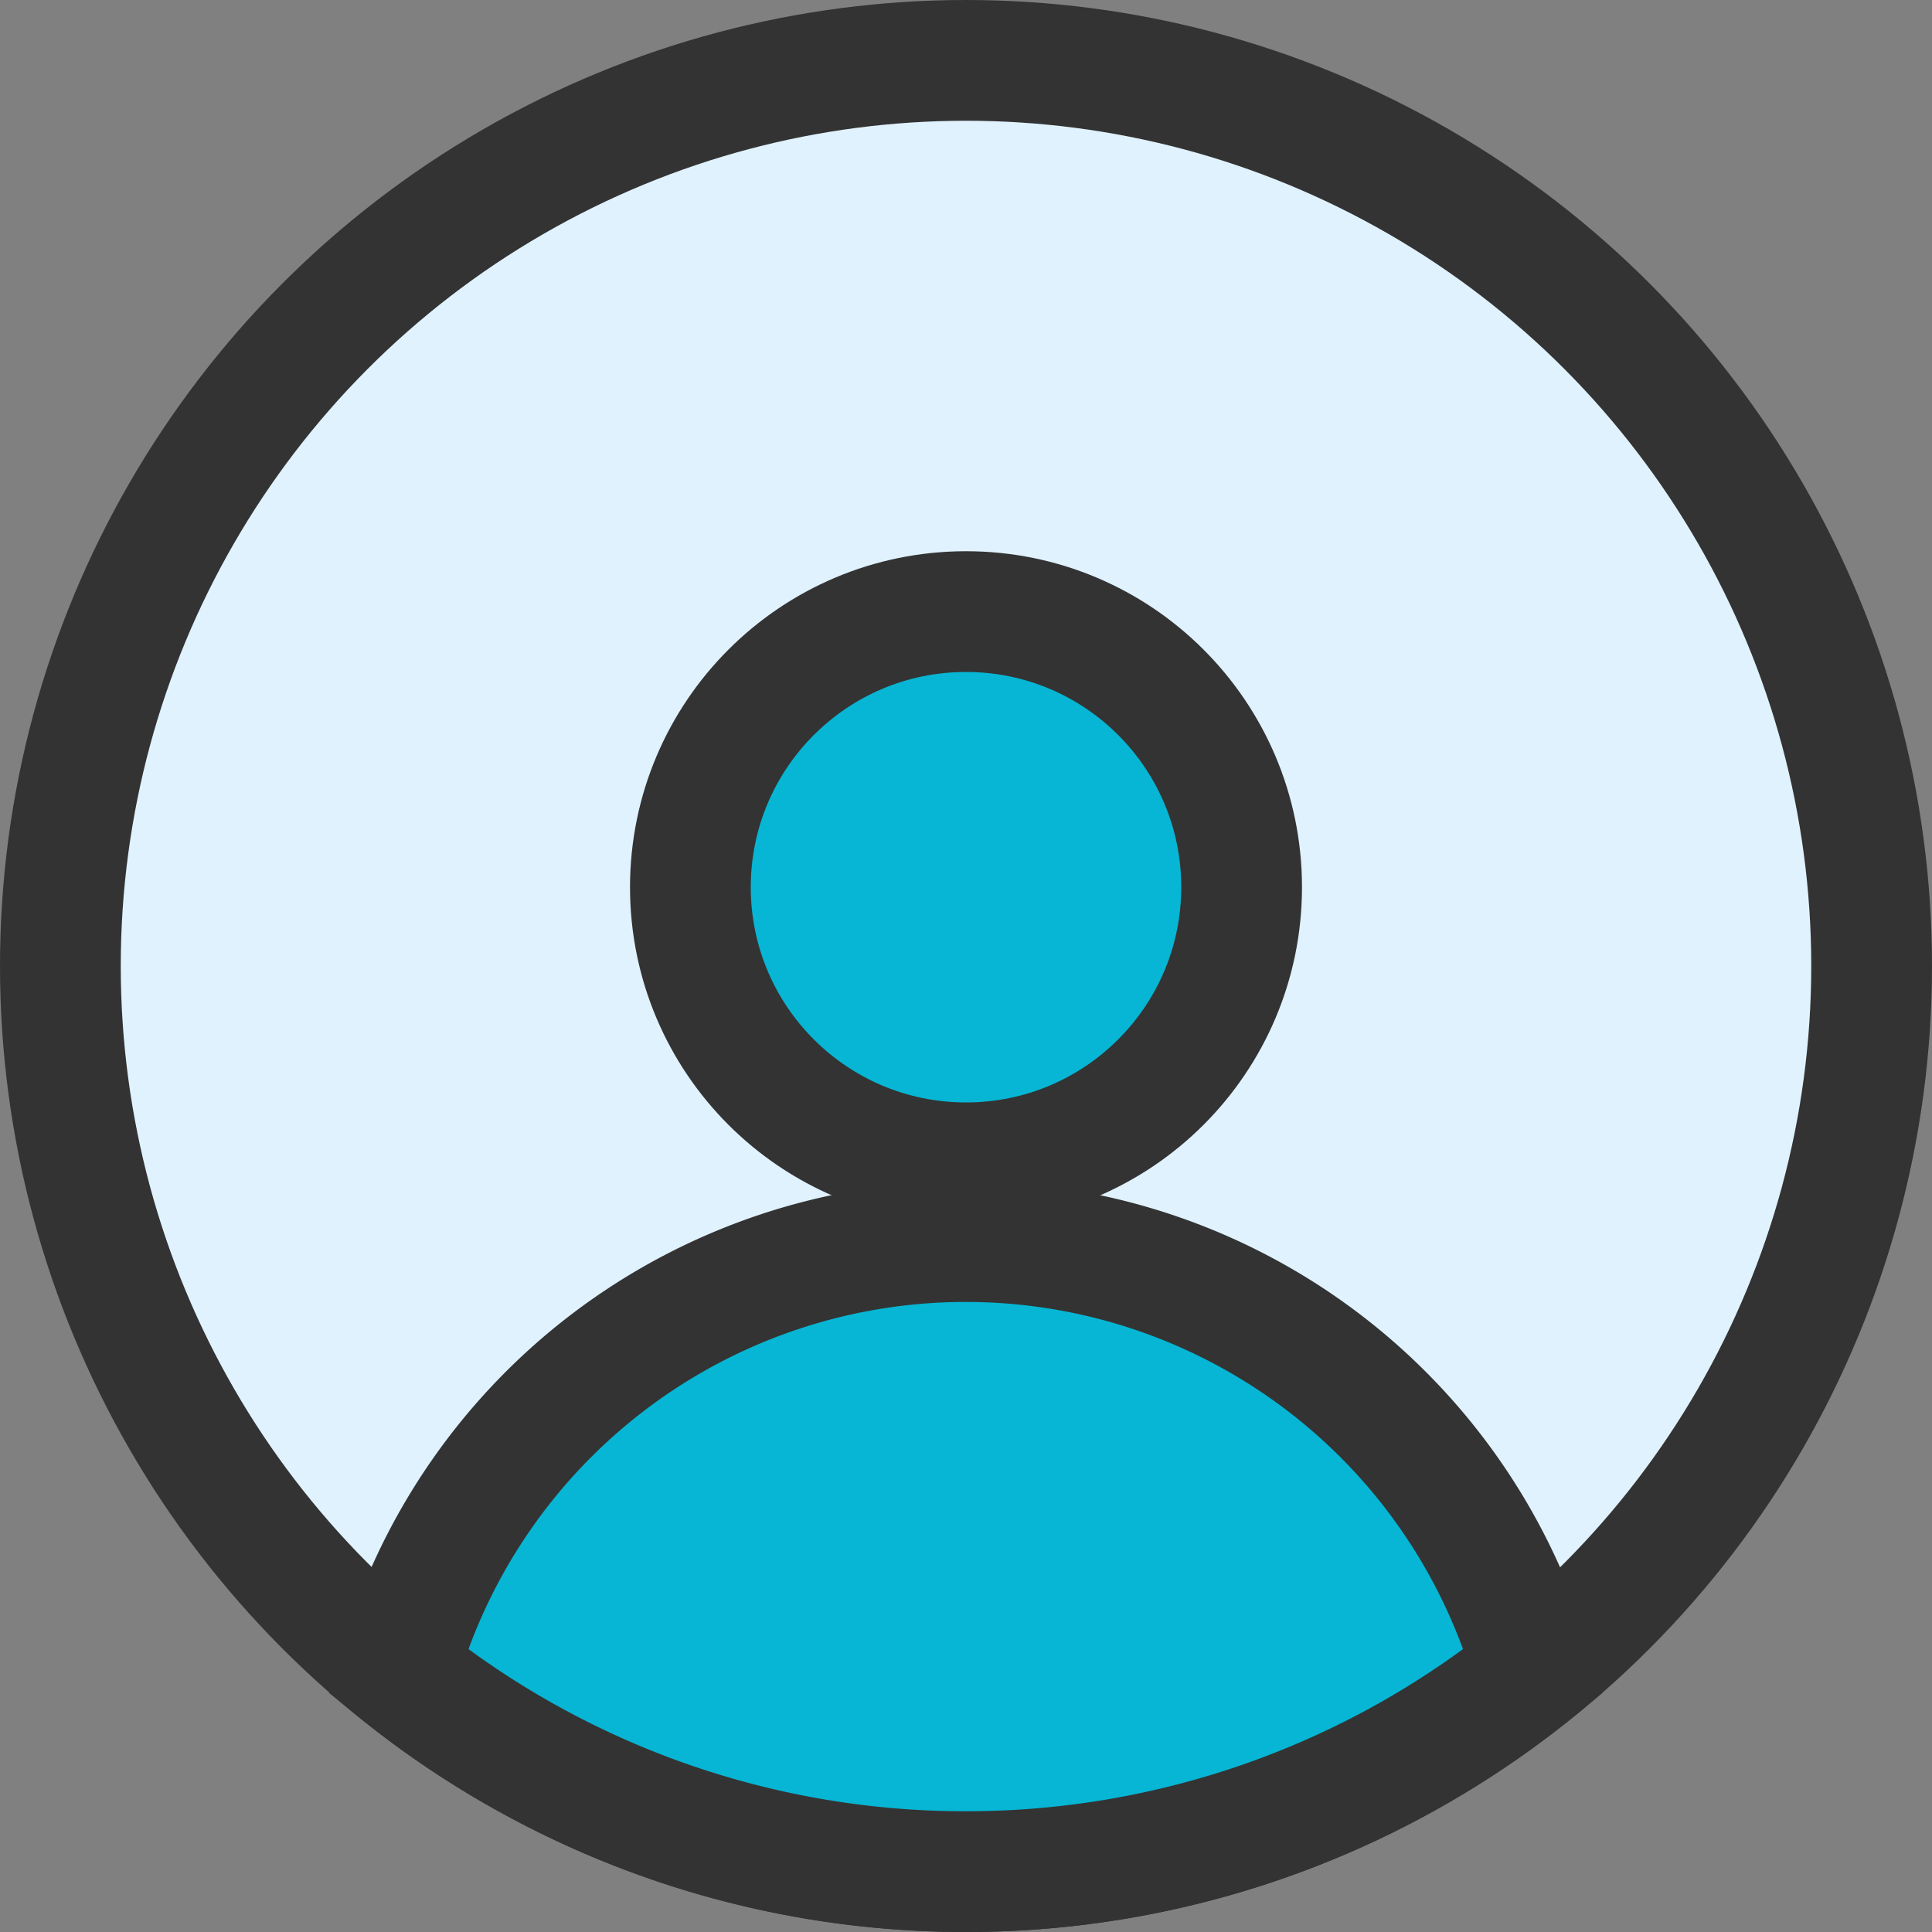 <!DOCTYPE svg PUBLIC "-//W3C//DTD SVG 1.1//EN" "http://www.w3.org/Graphics/SVG/1.1/DTD/svg11.dtd">

<!-- Uploaded to: SVG Repo, www.svgrepo.com, Transformed by: SVG Repo Mixer Tools -->
<svg width="800px" height="800px" viewBox="0 0 32 32" xmlns="http://www.w3.org/2000/svg" fill="#000000" stroke="#000000">

<rect x="0" y="0" width="32" height="32" fill="#808080" stroke="none"/>

<g id="SVGRepo_bgCarrier" stroke-width="0"/>

<g id="SVGRepo_tracerCarrier" stroke-linecap="round" stroke-linejoin="round"/>

<g id="SVGRepo_iconCarrier"> <g id="avatar" transform="translate(-1407 -182)"> <circle id="Ellipse_16" data-name="Ellipse 16" cx="15" cy="15" r="15" transform="translate(1408 183)" fill="#e0f2fe" stroke="#333" stroke-linecap="round" stroke-linejoin="round" stroke-width="2"/> <g id="Group_49" data-name="Group 49"> <circle id="Ellipse_17" data-name="Ellipse 17" cx="4.565" cy="4.565" r="4.565" transform="translate(1418.435 192.13)" fill="#06b6d4" stroke="#333" stroke-miterlimit="10" stroke-width="2"/> <path id="Path_53" data-name="Path 53" d="M1423,213a14.928,14.928,0,0,0,9.4-3.323,9.773,9.773,0,0,0-18.808,0A14.928,14.928,0,0,0,1423,213Z" fill="#06b6d4" stroke="#333" stroke-miterlimit="10" stroke-width="2"/> </g> </g> </g>

</svg>
